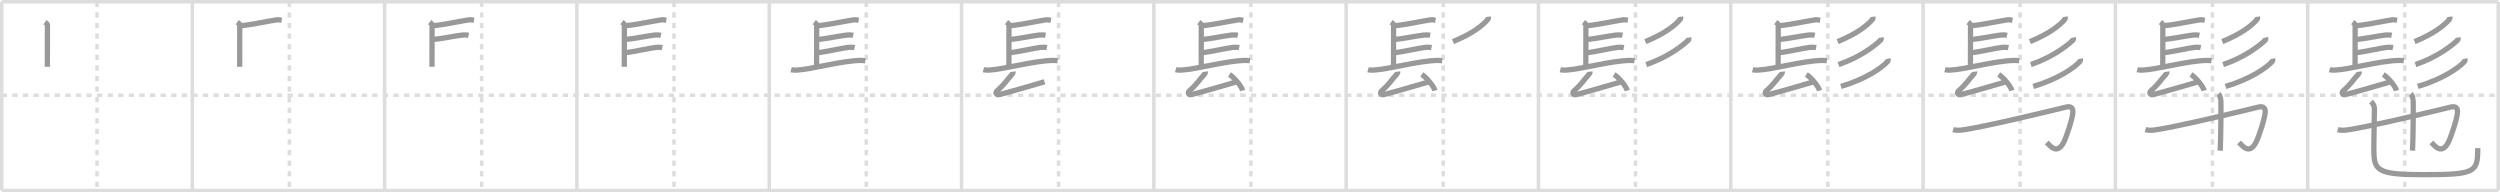 <svg width="1417px" height="109px" viewBox="0 0 1417 109" xmlns="http://www.w3.org/2000/svg" xmlns:xlink="http://www.w3.org/1999/xlink" xml:space="preserve" version="1.1" baseProfile="full">
<line x1="1" y1="1" x2="1416" y2="1" style="stroke:#ddd;stroke-width:2"></line>
<line x1="1" y1="1" x2="1" y2="108" style="stroke:#ddd;stroke-width:2"></line>
<line x1="1" y1="108" x2="1416" y2="108" style="stroke:#ddd;stroke-width:2"></line>
<line x1="1416" y1="1" x2="1416" y2="108" style="stroke:#ddd;stroke-width:2"></line>
<line x1="109" y1="1" x2="109" y2="108" style="stroke:#ddd;stroke-width:2"></line>
<line x1="218" y1="1" x2="218" y2="108" style="stroke:#ddd;stroke-width:2"></line>
<line x1="327" y1="1" x2="327" y2="108" style="stroke:#ddd;stroke-width:2"></line>
<line x1="436" y1="1" x2="436" y2="108" style="stroke:#ddd;stroke-width:2"></line>
<line x1="545" y1="1" x2="545" y2="108" style="stroke:#ddd;stroke-width:2"></line>
<line x1="654" y1="1" x2="654" y2="108" style="stroke:#ddd;stroke-width:2"></line>
<line x1="763" y1="1" x2="763" y2="108" style="stroke:#ddd;stroke-width:2"></line>
<line x1="872" y1="1" x2="872" y2="108" style="stroke:#ddd;stroke-width:2"></line>
<line x1="981" y1="1" x2="981" y2="108" style="stroke:#ddd;stroke-width:2"></line>
<line x1="1090" y1="1" x2="1090" y2="108" style="stroke:#ddd;stroke-width:2"></line>
<line x1="1199" y1="1" x2="1199" y2="108" style="stroke:#ddd;stroke-width:2"></line>
<line x1="1308" y1="1" x2="1308" y2="108" style="stroke:#ddd;stroke-width:2"></line>
<line x1="1" y1="54" x2="1416" y2="54" style="stroke:#ddd;stroke-width:2;stroke-dasharray:3 3"></line>
<line x1="55" y1="1" x2="55" y2="108" style="stroke:#ddd;stroke-width:2;stroke-dasharray:3 3"></line>
<line x1="164" y1="1" x2="164" y2="108" style="stroke:#ddd;stroke-width:2;stroke-dasharray:3 3"></line>
<line x1="273" y1="1" x2="273" y2="108" style="stroke:#ddd;stroke-width:2;stroke-dasharray:3 3"></line>
<line x1="382" y1="1" x2="382" y2="108" style="stroke:#ddd;stroke-width:2;stroke-dasharray:3 3"></line>
<line x1="491" y1="1" x2="491" y2="108" style="stroke:#ddd;stroke-width:2;stroke-dasharray:3 3"></line>
<line x1="600" y1="1" x2="600" y2="108" style="stroke:#ddd;stroke-width:2;stroke-dasharray:3 3"></line>
<line x1="709" y1="1" x2="709" y2="108" style="stroke:#ddd;stroke-width:2;stroke-dasharray:3 3"></line>
<line x1="818" y1="1" x2="818" y2="108" style="stroke:#ddd;stroke-width:2;stroke-dasharray:3 3"></line>
<line x1="927" y1="1" x2="927" y2="108" style="stroke:#ddd;stroke-width:2;stroke-dasharray:3 3"></line>
<line x1="1036" y1="1" x2="1036" y2="108" style="stroke:#ddd;stroke-width:2;stroke-dasharray:3 3"></line>
<line x1="1145" y1="1" x2="1145" y2="108" style="stroke:#ddd;stroke-width:2;stroke-dasharray:3 3"></line>
<line x1="1254" y1="1" x2="1254" y2="108" style="stroke:#ddd;stroke-width:2;stroke-dasharray:3 3"></line>
<line x1="1363" y1="1" x2="1363" y2="108" style="stroke:#ddd;stroke-width:2;stroke-dasharray:3 3"></line>
<path d="M25.5,12.56c1.39,1.02,1.39,1.19,1.39,2.21s-0.04,21.57-0.04,23.1" style="fill:none;stroke:#999;stroke-width:3"></path>

<path d="M134.5,12.56c1.39,1.02,1.39,1.19,1.39,2.21s-0.04,21.57-0.04,23.1" style="fill:none;stroke:#999;stroke-width:3"></path>
<path d="M135.94,14.58c4.77-0.18,14.56-2.33,20.67-3.3c1.43-0.23,2.32,0.12,3.05,0.25" style="fill:none;stroke:#999;stroke-width:3"></path>

<path d="M243.5,12.56c1.39,1.02,1.39,1.19,1.39,2.21s-0.04,21.57-0.04,23.1" style="fill:none;stroke:#999;stroke-width:3"></path>
<path d="M244.94,14.58c4.77-0.18,14.56-2.33,20.67-3.3c1.43-0.23,2.32,0.12,3.05,0.25" style="fill:none;stroke:#999;stroke-width:3"></path>
<path d="M245.52,22.39c4.22-0.36,13.11-2.16,16.52-2.52c1.28-0.13,2.58-0.09,3.57,0.12" style="fill:none;stroke:#999;stroke-width:3"></path>

<path d="M352.5,12.56c1.39,1.02,1.39,1.19,1.39,2.21s-0.04,21.57-0.04,23.1" style="fill:none;stroke:#999;stroke-width:3"></path>
<path d="M353.94,14.58c4.77-0.18,14.56-2.33,20.67-3.3c1.43-0.23,2.32,0.12,3.05,0.25" style="fill:none;stroke:#999;stroke-width:3"></path>
<path d="M354.52,22.39c4.22-0.36,13.11-2.16,16.52-2.52c1.28-0.13,2.58-0.09,3.57,0.12" style="fill:none;stroke:#999;stroke-width:3"></path>
<path d="M354.28,29.88c4.22-0.36,14.11-2.66,17.52-3.02c1.28-0.13,2.58-0.09,3.57,0.12" style="fill:none;stroke:#999;stroke-width:3"></path>

<path d="M461.5,12.56c1.39,1.02,1.39,1.19,1.39,2.21s-0.04,21.57-0.04,23.1" style="fill:none;stroke:#999;stroke-width:3"></path>
<path d="M462.94,14.58c4.77-0.18,14.56-2.33,20.67-3.3c1.43-0.23,2.32,0.12,3.05,0.25" style="fill:none;stroke:#999;stroke-width:3"></path>
<path d="M463.52,22.39c4.22-0.36,13.11-2.16,16.52-2.52c1.28-0.13,2.58-0.09,3.57,0.12" style="fill:none;stroke:#999;stroke-width:3"></path>
<path d="M463.28,29.88c4.22-0.36,14.11-2.66,17.52-3.02c1.28-0.13,2.58-0.09,3.57,0.12" style="fill:none;stroke:#999;stroke-width:3"></path>
<path d="M448.38,39.52c0.79,0.21,2.25,0.24,3.05,0.21c8.27-0.35,24.99-5.22,36.27-5.49c1.32-0.03,2.12,0.1,2.78,0.2" style="fill:none;stroke:#999;stroke-width:3"></path>

<path d="M570.5,12.56c1.39,1.02,1.39,1.19,1.39,2.21s-0.04,21.57-0.04,23.1" style="fill:none;stroke:#999;stroke-width:3"></path>
<path d="M571.94,14.58c4.77-0.18,14.56-2.33,20.67-3.3c1.43-0.23,2.32,0.12,3.05,0.25" style="fill:none;stroke:#999;stroke-width:3"></path>
<path d="M572.52,22.39c4.22-0.36,13.11-2.16,16.52-2.52c1.28-0.13,2.58-0.09,3.57,0.12" style="fill:none;stroke:#999;stroke-width:3"></path>
<path d="M572.28,29.88c4.22-0.36,14.11-2.66,17.52-3.02c1.28-0.13,2.58-0.09,3.57,0.12" style="fill:none;stroke:#999;stroke-width:3"></path>
<path d="M557.38,39.52c0.79,0.21,2.25,0.24,3.05,0.21c8.27-0.35,24.99-5.22,36.27-5.49c1.32-0.03,2.12,0.1,2.78,0.2" style="fill:none;stroke:#999;stroke-width:3"></path>
<path d="M574.23,40.62c0.07,0.51-0.35,1.25-0.59,1.51c-3.2,3.45-4.12,5.53-8.54,9.38c-1.1,0.97-0.53,2.57,1.36,2.09c7.29-1.85,17.29-4.85,25.59-7.25" style="fill:none;stroke:#999;stroke-width:3"></path>

<path d="M679.5,12.56c1.39,1.02,1.39,1.19,1.39,2.21s-0.04,21.57-0.04,23.1" style="fill:none;stroke:#999;stroke-width:3"></path>
<path d="M680.94,14.58c4.77-0.18,14.56-2.33,20.67-3.3c1.43-0.23,2.32,0.12,3.05,0.25" style="fill:none;stroke:#999;stroke-width:3"></path>
<path d="M681.52,22.39c4.22-0.36,13.11-2.16,16.52-2.52c1.28-0.13,2.58-0.09,3.57,0.12" style="fill:none;stroke:#999;stroke-width:3"></path>
<path d="M681.28,29.88c4.22-0.36,14.11-2.66,17.52-3.02c1.28-0.13,2.58-0.09,3.57,0.12" style="fill:none;stroke:#999;stroke-width:3"></path>
<path d="M666.38,39.52c0.79,0.21,2.25,0.24,3.05,0.21c8.27-0.35,24.99-5.22,36.27-5.49c1.32-0.03,2.12,0.1,2.78,0.2" style="fill:none;stroke:#999;stroke-width:3"></path>
<path d="M683.23,40.62c0.07,0.51-0.35,1.25-0.59,1.51c-3.2,3.45-4.12,5.53-8.54,9.38c-1.1,0.97-0.53,2.57,1.36,2.09c7.29-1.85,17.29-4.85,25.59-7.25" style="fill:none;stroke:#999;stroke-width:3"></path>
<path d="M696.84,42.23c2.64,1.61,6.83,6.6,7.49,9.1" style="fill:none;stroke:#999;stroke-width:3"></path>

<path d="M788.5,12.56c1.39,1.02,1.39,1.19,1.39,2.21s-0.04,21.57-0.04,23.1" style="fill:none;stroke:#999;stroke-width:3"></path>
<path d="M789.94,14.58c4.77-0.18,14.56-2.33,20.67-3.3c1.43-0.23,2.32,0.12,3.05,0.25" style="fill:none;stroke:#999;stroke-width:3"></path>
<path d="M790.52,22.39c4.22-0.36,13.11-2.16,16.52-2.52c1.28-0.13,2.58-0.09,3.57,0.12" style="fill:none;stroke:#999;stroke-width:3"></path>
<path d="M790.28,29.88c4.22-0.36,14.11-2.66,17.52-3.02c1.28-0.13,2.58-0.09,3.57,0.12" style="fill:none;stroke:#999;stroke-width:3"></path>
<path d="M775.38,39.52c0.79,0.21,2.25,0.24,3.05,0.21c8.27-0.35,24.99-5.22,36.27-5.49c1.32-0.03,2.12,0.1,2.78,0.2" style="fill:none;stroke:#999;stroke-width:3"></path>
<path d="M792.23,40.62c0.07,0.51-0.35,1.25-0.59,1.51c-3.2,3.45-4.12,5.53-8.54,9.38c-1.1,0.97-0.53,2.57,1.36,2.09c7.29-1.85,17.29-4.85,25.59-7.25" style="fill:none;stroke:#999;stroke-width:3"></path>
<path d="M805.84,42.23c2.64,1.61,6.83,6.6,7.49,9.1" style="fill:none;stroke:#999;stroke-width:3"></path>
<path d="M843.5,9.5c0.05,0.34,0.24,0.94-0.12,1.38c-2.75,3.38-8.84,8.28-19.82,12.69" style="fill:none;stroke:#999;stroke-width:3"></path>

<path d="M897.5,12.56c1.39,1.02,1.39,1.19,1.39,2.21s-0.04,21.57-0.04,23.1" style="fill:none;stroke:#999;stroke-width:3"></path>
<path d="M898.94,14.58c4.77-0.18,14.56-2.33,20.67-3.3c1.43-0.23,2.32,0.12,3.05,0.25" style="fill:none;stroke:#999;stroke-width:3"></path>
<path d="M899.52,22.39c4.22-0.36,13.11-2.16,16.52-2.52c1.28-0.13,2.58-0.09,3.57,0.12" style="fill:none;stroke:#999;stroke-width:3"></path>
<path d="M899.28,29.88c4.22-0.36,14.11-2.66,17.52-3.02c1.28-0.13,2.58-0.09,3.57,0.12" style="fill:none;stroke:#999;stroke-width:3"></path>
<path d="M884.38,39.52c0.79,0.21,2.25,0.24,3.05,0.21c8.27-0.35,24.99-5.22,36.27-5.49c1.32-0.03,2.12,0.1,2.78,0.2" style="fill:none;stroke:#999;stroke-width:3"></path>
<path d="M901.23,40.62c0.07,0.51-0.35,1.25-0.59,1.51c-3.2,3.45-4.12,5.53-8.54,9.38c-1.1,0.97-0.53,2.57,1.36,2.09c7.29-1.85,17.29-4.85,25.59-7.25" style="fill:none;stroke:#999;stroke-width:3"></path>
<path d="M914.84,42.23c2.64,1.61,6.83,6.6,7.49,9.1" style="fill:none;stroke:#999;stroke-width:3"></path>
<path d="M952.5,9.5c0.05,0.34,0.24,0.94-0.12,1.38c-2.75,3.38-8.84,8.28-19.82,12.69" style="fill:none;stroke:#999;stroke-width:3"></path>
<path d="M957.12,21.28c0.07,0.36,0.33,1.01-0.13,1.45c-3.46,3.3-11.63,9.68-23.91,13.88" style="fill:none;stroke:#999;stroke-width:3"></path>

<path d="M1006.5,12.56c1.39,1.02,1.39,1.19,1.39,2.21s-0.04,21.57-0.04,23.1" style="fill:none;stroke:#999;stroke-width:3"></path>
<path d="M1007.94,14.58c4.77-0.18,14.56-2.33,20.67-3.3c1.43-0.23,2.32,0.12,3.05,0.25" style="fill:none;stroke:#999;stroke-width:3"></path>
<path d="M1008.52,22.39c4.22-0.36,13.11-2.16,16.52-2.52c1.28-0.13,2.58-0.09,3.57,0.12" style="fill:none;stroke:#999;stroke-width:3"></path>
<path d="M1008.28,29.88c4.22-0.36,14.11-2.66,17.52-3.02c1.28-0.13,2.58-0.09,3.57,0.12" style="fill:none;stroke:#999;stroke-width:3"></path>
<path d="M993.38,39.52c0.79,0.21,2.25,0.24,3.05,0.21c8.27-0.35,24.99-5.22,36.27-5.49c1.32-0.03,2.12,0.1,2.78,0.2" style="fill:none;stroke:#999;stroke-width:3"></path>
<path d="M1010.23,40.62c0.07,0.51-0.35,1.25-0.59,1.51c-3.2,3.45-4.12,5.53-8.54,9.38c-1.1,0.97-0.53,2.57,1.36,2.09c7.29-1.85,17.29-4.85,25.59-7.25" style="fill:none;stroke:#999;stroke-width:3"></path>
<path d="M1023.84,42.23c2.64,1.61,6.83,6.6,7.49,9.1" style="fill:none;stroke:#999;stroke-width:3"></path>
<path d="M1061.5,9.5c0.05,0.34,0.24,0.94-0.12,1.38c-2.75,3.38-8.84,8.28-19.82,12.69" style="fill:none;stroke:#999;stroke-width:3"></path>
<path d="M1066.12,21.28c0.07,0.36,0.33,1.01-0.13,1.45c-3.46,3.3-11.63,9.68-23.91,13.88" style="fill:none;stroke:#999;stroke-width:3"></path>
<path d="M1070.09,33.29c0.08,0.37,0.28,0.99-0.15,1.49C1066.99,38.22,1057.7,44.79,1043.43,49" style="fill:none;stroke:#999;stroke-width:3"></path>

<path d="M1115.5,12.56c1.39,1.02,1.39,1.19,1.39,2.21s-0.04,21.57-0.04,23.1" style="fill:none;stroke:#999;stroke-width:3"></path>
<path d="M1116.94,14.58c4.77-0.18,14.56-2.33,20.67-3.3c1.43-0.23,2.32,0.12,3.05,0.25" style="fill:none;stroke:#999;stroke-width:3"></path>
<path d="M1117.52,22.39c4.22-0.36,13.11-2.16,16.52-2.52c1.28-0.13,2.58-0.09,3.57,0.12" style="fill:none;stroke:#999;stroke-width:3"></path>
<path d="M1117.28,29.88c4.22-0.36,14.11-2.66,17.52-3.02c1.28-0.13,2.58-0.09,3.57,0.12" style="fill:none;stroke:#999;stroke-width:3"></path>
<path d="M1102.38,39.52c0.79,0.21,2.25,0.24,3.05,0.21c8.27-0.35,24.99-5.22,36.27-5.49c1.32-0.03,2.12,0.1,2.78,0.2" style="fill:none;stroke:#999;stroke-width:3"></path>
<path d="M1119.23,40.62c0.07,0.51-0.35,1.25-0.59,1.51c-3.2,3.45-4.12,5.53-8.54,9.38c-1.1,0.97-0.53,2.57,1.36,2.09c7.29-1.85,17.29-4.85,25.59-7.25" style="fill:none;stroke:#999;stroke-width:3"></path>
<path d="M1132.84,42.23c2.64,1.61,6.83,6.6,7.49,9.1" style="fill:none;stroke:#999;stroke-width:3"></path>
<path d="M1170.5,9.5c0.05,0.34,0.24,0.94-0.12,1.38c-2.75,3.38-8.84,8.28-19.82,12.69" style="fill:none;stroke:#999;stroke-width:3"></path>
<path d="M1175.12,21.28c0.07,0.36,0.33,1.01-0.13,1.45c-3.46,3.3-11.63,9.68-23.91,13.88" style="fill:none;stroke:#999;stroke-width:3"></path>
<path d="M1179.09,33.29c0.08,0.37,0.28,0.99-0.15,1.49C1175.99,38.22,1166.7,44.79,1152.43,49" style="fill:none;stroke:#999;stroke-width:3"></path>
<path d="M1107.0,73.47c1.54,0.45,3.47,0.4,4.81,0.24c10.95-1.25,53.72-11.64,59.22-13c3.09-0.77,3.97,0.79,3.89,2.76c-0.14,3.54-3.63,14.18-5.25,17.27c-3.67,7.01-7.42,2.26-9.59,0" style="fill:none;stroke:#999;stroke-width:3"></path>

<path d="M1224.5,12.56c1.39,1.02,1.39,1.19,1.39,2.21s-0.04,21.57-0.04,23.1" style="fill:none;stroke:#999;stroke-width:3"></path>
<path d="M1225.94,14.58c4.77-0.18,14.56-2.33,20.67-3.3c1.43-0.23,2.32,0.12,3.05,0.25" style="fill:none;stroke:#999;stroke-width:3"></path>
<path d="M1226.52,22.39c4.22-0.36,13.11-2.16,16.52-2.52c1.28-0.13,2.58-0.09,3.57,0.12" style="fill:none;stroke:#999;stroke-width:3"></path>
<path d="M1226.28,29.88c4.22-0.36,14.11-2.66,17.52-3.02c1.28-0.13,2.58-0.09,3.57,0.12" style="fill:none;stroke:#999;stroke-width:3"></path>
<path d="M1211.38,39.52c0.79,0.21,2.25,0.24,3.05,0.21c8.27-0.35,24.99-5.22,36.27-5.49c1.32-0.03,2.12,0.1,2.78,0.2" style="fill:none;stroke:#999;stroke-width:3"></path>
<path d="M1228.23,40.62c0.07,0.51-0.35,1.25-0.59,1.51c-3.2,3.45-4.12,5.53-8.54,9.38c-1.1,0.97-0.53,2.57,1.36,2.09c7.29-1.85,17.29-4.85,25.59-7.25" style="fill:none;stroke:#999;stroke-width:3"></path>
<path d="M1241.84,42.23c2.64,1.61,6.83,6.6,7.49,9.1" style="fill:none;stroke:#999;stroke-width:3"></path>
<path d="M1279.5,9.5c0.05,0.34,0.24,0.94-0.12,1.38c-2.75,3.38-8.84,8.28-19.82,12.69" style="fill:none;stroke:#999;stroke-width:3"></path>
<path d="M1284.12,21.28c0.07,0.36,0.33,1.01-0.13,1.45c-3.46,3.3-11.63,9.68-23.91,13.88" style="fill:none;stroke:#999;stroke-width:3"></path>
<path d="M1288.09,33.29c0.08,0.37,0.28,0.99-0.15,1.49C1284.99,38.22,1275.7,44.79,1261.43,49" style="fill:none;stroke:#999;stroke-width:3"></path>
<path d="M1216.0,73.47c1.54,0.45,3.47,0.4,4.81,0.24c10.95-1.25,53.72-11.64,59.22-13c3.09-0.77,3.97,0.79,3.89,2.76c-0.14,3.54-3.63,14.18-5.25,17.27c-3.67,7.01-7.42,2.26-9.59,0" style="fill:none;stroke:#999;stroke-width:3"></path>
<path d="M1257.42,53.25c1.08,1,0.98,2.38,1.29,3c0.31,0.61,0,25.3-0.31,29.14" style="fill:none;stroke:#999;stroke-width:3"></path>

<path d="M1333.5,12.56c1.39,1.02,1.39,1.19,1.39,2.21s-0.04,21.57-0.04,23.1" style="fill:none;stroke:#999;stroke-width:3"></path>
<path d="M1334.94,14.58c4.77-0.18,14.56-2.33,20.67-3.3c1.43-0.23,2.32,0.12,3.05,0.25" style="fill:none;stroke:#999;stroke-width:3"></path>
<path d="M1335.52,22.39c4.22-0.36,13.11-2.16,16.52-2.52c1.28-0.13,2.58-0.09,3.57,0.12" style="fill:none;stroke:#999;stroke-width:3"></path>
<path d="M1335.28,29.88c4.22-0.36,14.11-2.66,17.52-3.02c1.28-0.13,2.58-0.09,3.57,0.12" style="fill:none;stroke:#999;stroke-width:3"></path>
<path d="M1320.38,39.52c0.79,0.21,2.25,0.24,3.05,0.21c8.27-0.35,24.99-5.22,36.27-5.49c1.32-0.03,2.12,0.1,2.78,0.2" style="fill:none;stroke:#999;stroke-width:3"></path>
<path d="M1337.23,40.62c0.07,0.51-0.35,1.25-0.59,1.51c-3.2,3.45-4.12,5.53-8.54,9.38c-1.1,0.97-0.53,2.57,1.36,2.09c7.29-1.85,17.29-4.85,25.59-7.25" style="fill:none;stroke:#999;stroke-width:3"></path>
<path d="M1350.84,42.23c2.64,1.61,6.83,6.6,7.49,9.1" style="fill:none;stroke:#999;stroke-width:3"></path>
<path d="M1388.5,9.5c0.05,0.34,0.24,0.94-0.12,1.38c-2.75,3.38-8.84,8.28-19.82,12.69" style="fill:none;stroke:#999;stroke-width:3"></path>
<path d="M1393.12,21.28c0.07,0.36,0.33,1.01-0.13,1.45c-3.46,3.3-11.63,9.68-23.91,13.88" style="fill:none;stroke:#999;stroke-width:3"></path>
<path d="M1397.09,33.29c0.08,0.37,0.28,0.99-0.15,1.49C1393.99,38.22,1384.7,44.79,1370.43,49" style="fill:none;stroke:#999;stroke-width:3"></path>
<path d="M1325.0,73.47c1.54,0.45,3.47,0.4,4.81,0.24c10.95-1.25,53.72-11.64,59.22-13c3.09-0.77,3.97,0.79,3.89,2.76c-0.14,3.54-3.63,14.18-5.25,17.27c-3.67,7.01-7.42,2.26-9.59,0" style="fill:none;stroke:#999;stroke-width:3"></path>
<path d="M1366.42,53.25c1.08,1,0.98,2.38,1.29,3c0.31,0.61,0,25.3-0.31,29.14" style="fill:none;stroke:#999;stroke-width:3"></path>
<path d="M1343.93,57.55c1.02,1.09,1.89,2.38,1.89,4.06c0,6.01-0.34,14.64-0.34,22.14C1345.48,96.5,1346.5,99,1373.2,99c30.05,0,31.19-1.25,31.19-15.04" style="fill:none;stroke:#999;stroke-width:3"></path>

</svg>